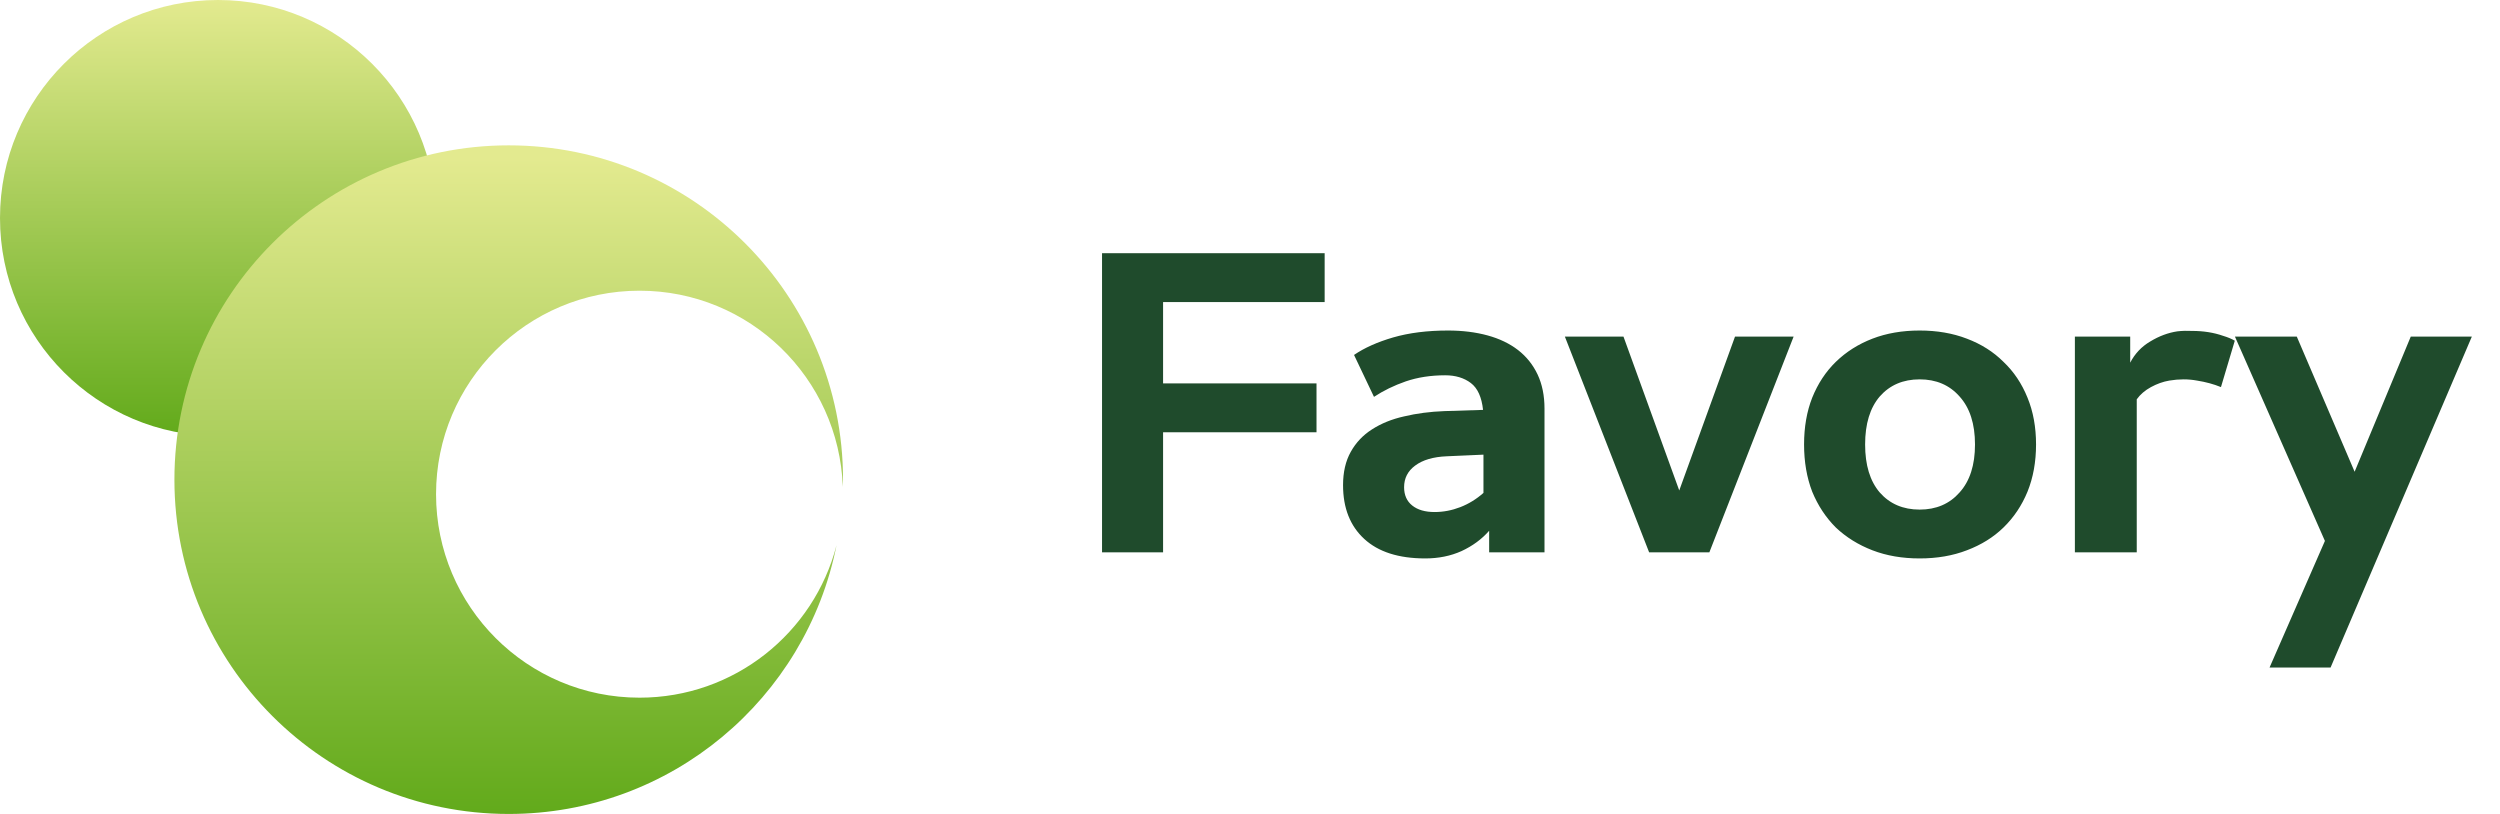 <svg width="86" height="28" viewBox="0 0 86 28" fill="none" xmlns="http://www.w3.org/2000/svg">
<circle cx="7.5" cy="7.5" r="7.5" fill="url(#paint0_linear_383_8083)"/>
<path d="M17.5 5C23.851 5 29 10.149 29 16.5C29 16.583 28.995 16.666 28.993 16.748C28.86 12.999 25.782 10 22 10C18.134 10 15 13.134 15 17C15 20.866 18.134 24 22 24C25.26 24 27.999 21.771 28.777 18.754C27.73 24.026 23.08 28 17.5 28C11.149 28 6 22.851 6 16.5C6 10.149 11.149 5 17.5 5Z" fill="url(#paint1_linear_383_8083)"/>
<path d="M40.01 10.39V13.19H45.288V14.87H40.01V19H37.91V8.71H45.568V10.39H40.01ZM51.227 19V18.258C50.975 18.547 50.657 18.781 50.275 18.958C49.901 19.126 49.486 19.21 49.029 19.21C48.114 19.21 47.414 18.986 46.929 18.538C46.443 18.09 46.201 17.474 46.201 16.69C46.201 16.242 46.289 15.859 46.467 15.542C46.644 15.225 46.887 14.968 47.195 14.772C47.512 14.567 47.881 14.417 48.301 14.324C48.73 14.221 49.192 14.161 49.687 14.142L51.017 14.1C50.97 13.661 50.83 13.353 50.597 13.176C50.363 12.999 50.069 12.91 49.715 12.91C49.22 12.91 48.767 12.98 48.357 13.12C47.955 13.26 47.591 13.437 47.265 13.652L46.579 12.21C46.933 11.967 47.381 11.767 47.923 11.608C48.473 11.449 49.103 11.37 49.813 11.37C50.307 11.37 50.76 11.426 51.171 11.538C51.581 11.65 51.931 11.818 52.221 12.042C52.51 12.266 52.734 12.546 52.893 12.882C53.051 13.218 53.131 13.61 53.131 14.058V19H51.227ZM49.351 17.614C49.649 17.614 49.943 17.558 50.233 17.446C50.522 17.334 50.788 17.171 51.031 16.956V15.64L49.771 15.696C49.304 15.715 48.94 15.822 48.679 16.018C48.427 16.205 48.301 16.452 48.301 16.76C48.301 17.031 48.394 17.241 48.581 17.39C48.767 17.539 49.024 17.614 49.351 17.614ZM56.73 19L53.832 11.58H55.848L57.766 16.872L59.684 11.58H61.7L58.802 19H56.73ZM64.16 15.29C64.16 15.999 64.328 16.55 64.664 16.942C65.009 17.334 65.467 17.53 66.036 17.53C66.605 17.53 67.063 17.334 67.408 16.942C67.763 16.55 67.94 15.999 67.94 15.29C67.94 14.581 67.763 14.03 67.408 13.638C67.063 13.246 66.605 13.05 66.036 13.05C65.467 13.05 65.009 13.246 64.664 13.638C64.328 14.03 64.16 14.581 64.16 15.29ZM62.06 15.29C62.06 14.693 62.153 14.156 62.34 13.68C62.536 13.195 62.807 12.784 63.152 12.448C63.507 12.103 63.927 11.837 64.412 11.65C64.897 11.463 65.439 11.37 66.036 11.37C66.633 11.37 67.175 11.463 67.66 11.65C68.155 11.837 68.575 12.103 68.92 12.448C69.275 12.784 69.55 13.195 69.746 13.68C69.942 14.156 70.04 14.693 70.04 15.29C70.04 15.887 69.942 16.429 69.746 16.914C69.55 17.39 69.275 17.801 68.92 18.146C68.575 18.482 68.155 18.743 67.66 18.93C67.175 19.117 66.633 19.21 66.036 19.21C65.439 19.21 64.897 19.117 64.412 18.93C63.927 18.743 63.507 18.482 63.152 18.146C62.807 17.801 62.536 17.39 62.34 16.914C62.153 16.429 62.06 15.887 62.06 15.29ZM76.401 13.316C76.15 13.213 75.874 13.139 75.576 13.092C75.277 13.036 74.96 13.036 74.624 13.092C74.409 13.129 74.199 13.204 73.993 13.316C73.788 13.428 73.625 13.568 73.504 13.736V19H71.376V11.58H73.279V12.476C73.438 12.168 73.667 11.925 73.966 11.748C74.273 11.561 74.586 11.445 74.903 11.398C75.072 11.379 75.244 11.375 75.421 11.384C75.608 11.384 75.79 11.398 75.968 11.426C76.145 11.454 76.313 11.496 76.472 11.552C76.63 11.599 76.766 11.655 76.877 11.72L76.401 13.316ZM78.073 22.962L79.977 18.608L76.882 11.58H79.01L80.999 16.228L82.93 11.58H85.031L80.172 22.962H78.073Z" fill="#1F4B2C"/>
<defs>
<linearGradient id="paint0_linear_383_8083" x1="7.5" y1="0" x2="7.5" y2="15" gradientUnits="userSpaceOnUse">
<stop stop-color="#E3EA8F"/>
<stop offset="1" stop-color="#62AA1B"/>
</linearGradient>
<linearGradient id="paint1_linear_383_8083" x1="16.734" y1="5.467" x2="16.734" y2="28" gradientUnits="userSpaceOnUse">
<stop stop-color="#E3EA8F"/>
<stop offset="1" stop-color="#62AA1B"/>
</linearGradient>
</defs>
</svg>
